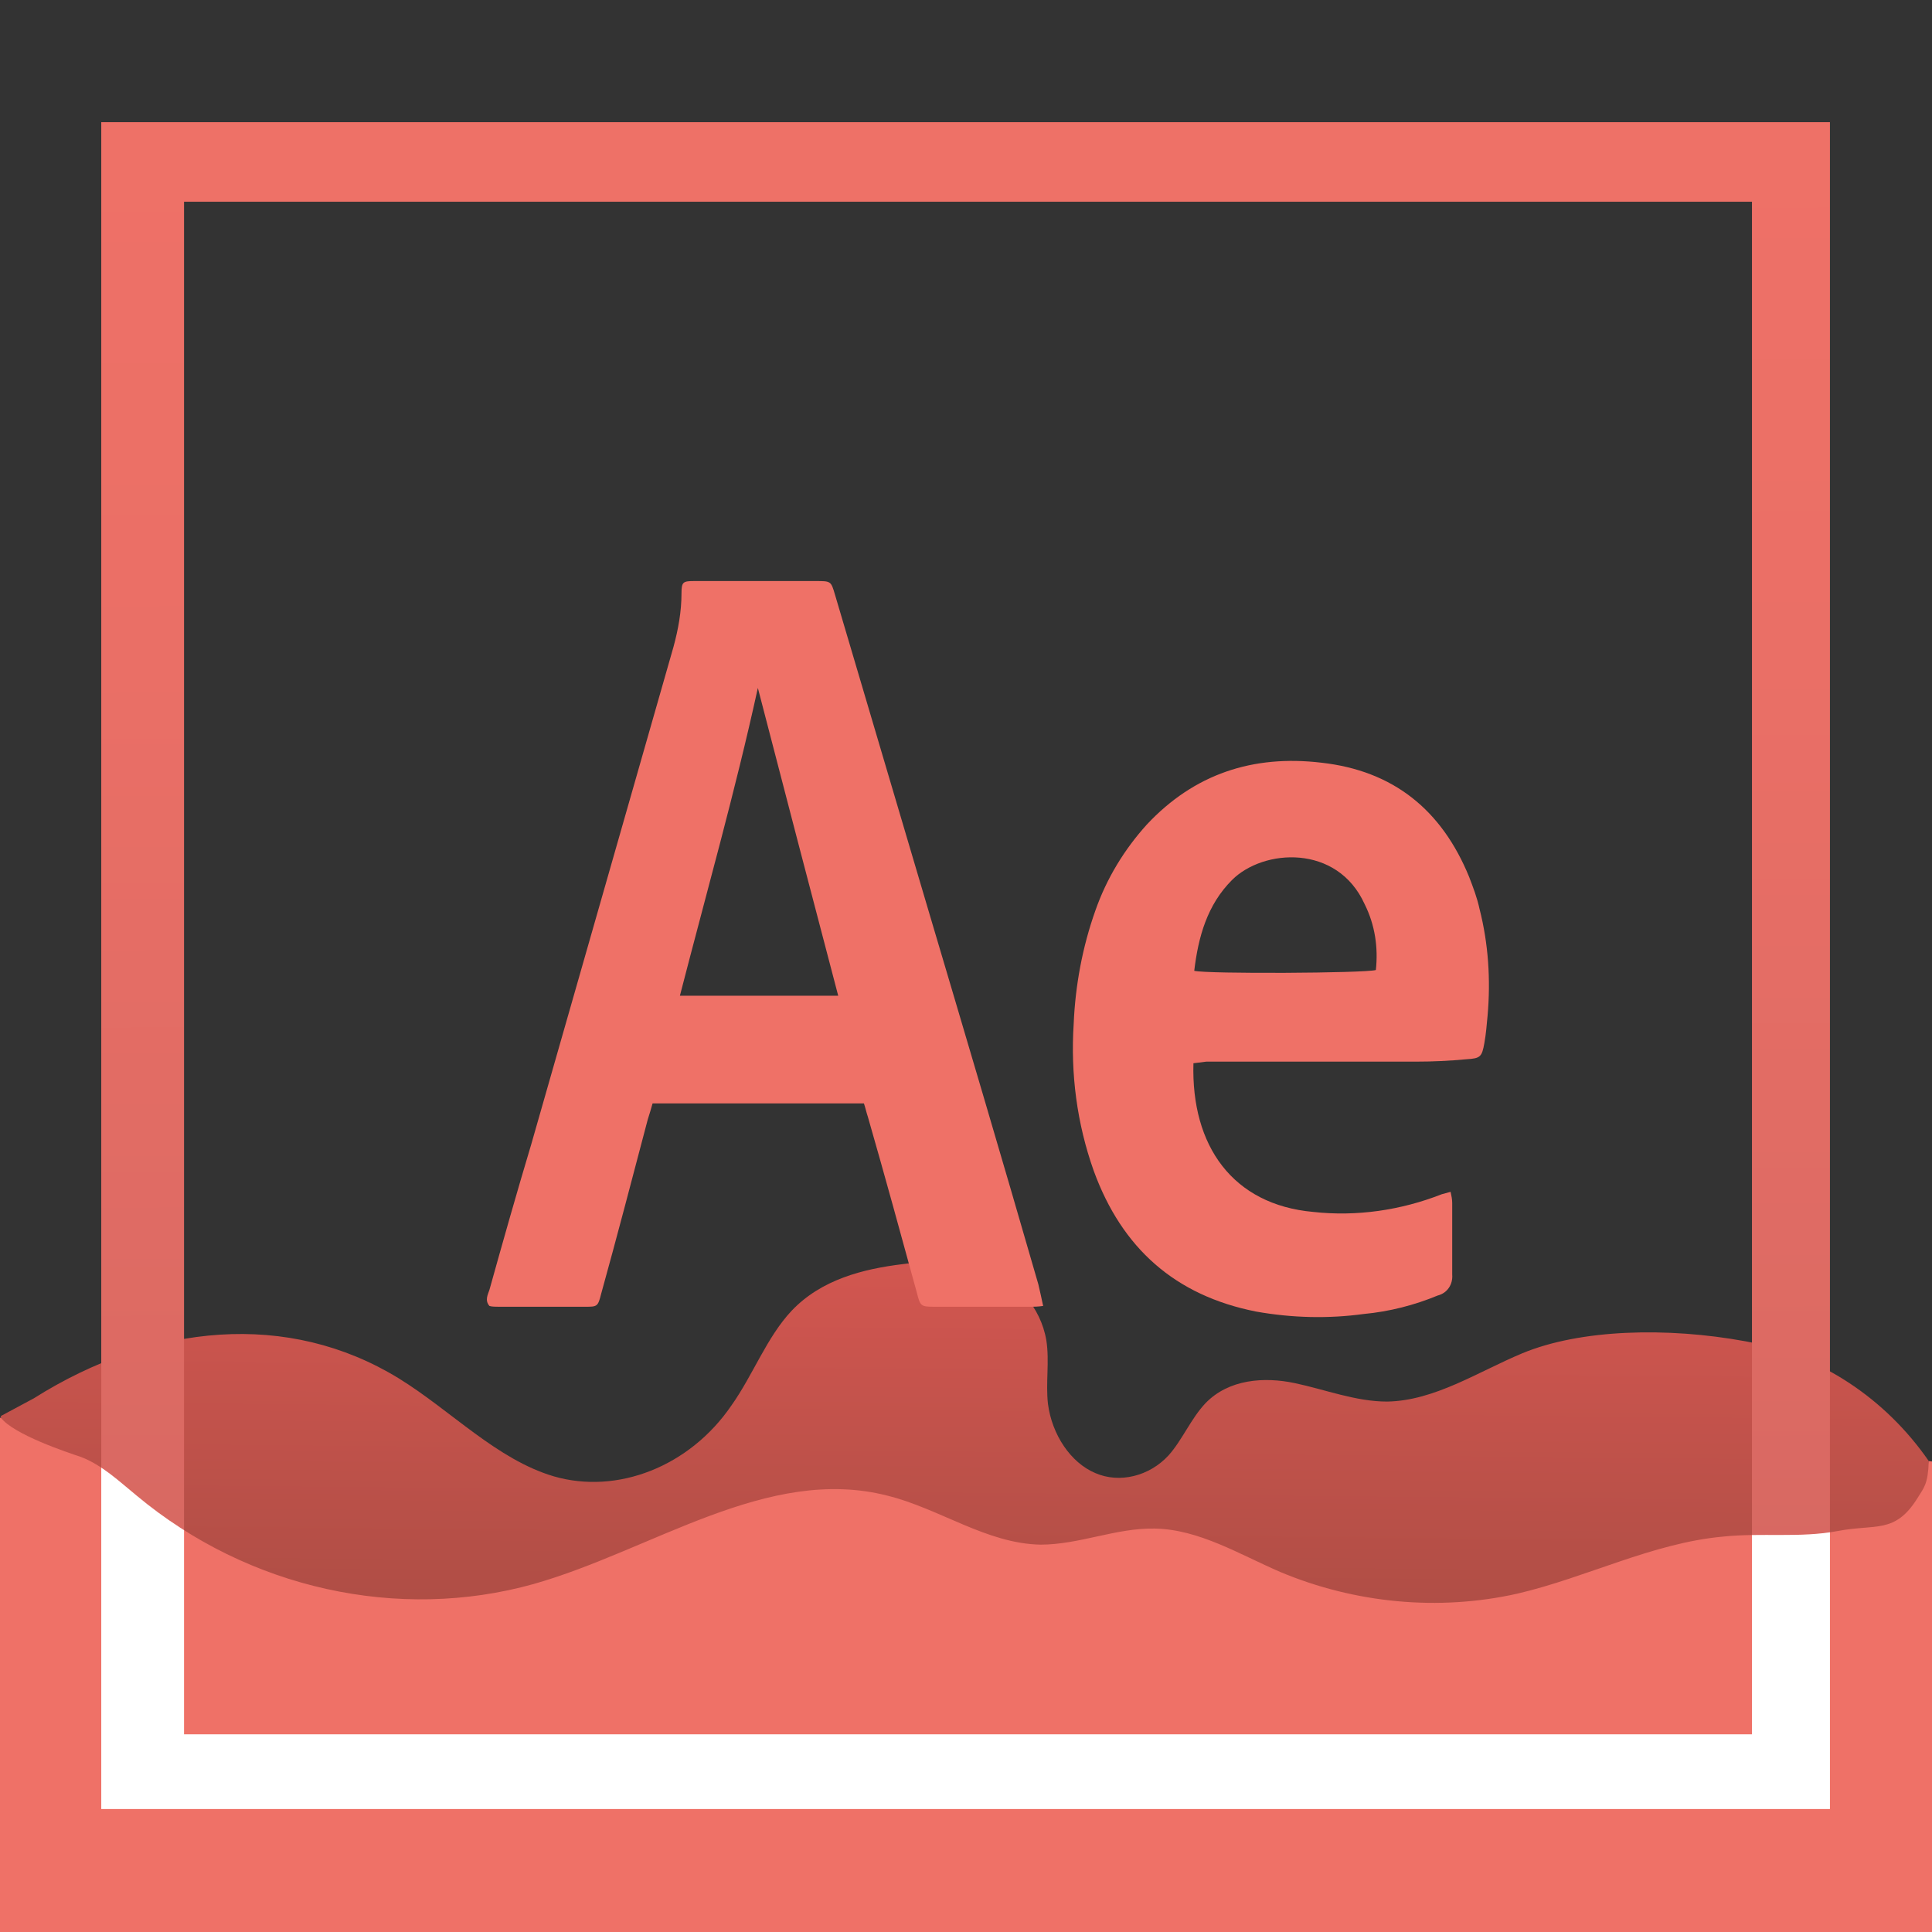 <?xml version="1.0" encoding="utf-8"?>
<!-- Generator: Adobe Illustrator 26.3.1, SVG Export Plug-In . SVG Version: 6.00 Build 0)  -->
<svg version="1.1" id="Capa_1" xmlns="http://www.w3.org/2000/svg" xmlns:xlink="http://www.w3.org/1999/xlink" x="0px" y="0px"
	 viewBox="0 0 240.4 240.4" style="enable-background:new 0 0 240.4 240.4;" xml:space="preserve">
<rect x="0" y="0" width="240.4" height="240.4" fill="#333333" stroke="none"/>
<style type="text/css">
	.st0{fill:url(#SVGID_1_);}
	.st1{fill:url(#SVGID_00000047062324153522952050000012990719514570097594_);}
	.st2{fill:#EF7167;}
	.st3{clip-path:url(#SVGID_00000030467508770403969570000008304708723837475237_);fill:#FFFFFF;}
</style>
<g>
	
		<linearGradient id="SVGID_1_" gradientUnits="userSpaceOnUse" x1="120.67" y1="87.419" x2="119.957" y2="11.142" gradientTransform="matrix(1 0 0 -1 0 239.938)">
		<stop  offset="0" style="stop-color:#D65751"/>
		<stop  offset="0.737" style="stop-color:#A84C43"/>
	</linearGradient>
	<path class="st0" d="M0.1,176.2L4,208.9l193.2,12.5l43.4-24l-0.6-15.6l0,0c-5.4-7.8-13.5-13.2-22.8-14.9
		c-9.8-1.8-20.6-1.5-27.8,1.5c-5.5,2.3-10.9,5.9-16.8,6c-3.9,0-7.7-1.5-11.5-2.3s-8.2-0.5-11.1,2.5c-1.8,1.9-2.9,4.6-4.6,6.5
		c-2.4,2.6-6.1,3.5-9.1,2.2c-3.1-1.3-5.4-4.8-5.9-8.6c-0.3-2.6,0.2-5.3-0.2-7.9c-0.7-4.2-3.8-7.5-7.2-8.8c-3.4-1.4-7.1-1.2-10.7-0.7
		c-4.9,0.6-10.1,1.9-13.8,5.8c-3.1,3.3-4.8,8-7.5,11.8c-5.2,7.6-14.2,11.1-22.1,8.8c-7.1-2.1-12.8-8.2-19.3-12.2
		c-13.7-8.4-30.5-6.9-45.4,2.5L0.1,176.2z"/>
</g>
<g>
	
		<linearGradient id="SVGID_00000035527978156790169150000000893335279362634645_" gradientUnits="userSpaceOnUse" x1="119.871" y1="8271.197" x2="120.584" y2="8559.554" gradientTransform="matrix(1 0 0 1 0 -8263.999)">
		<stop  offset="0" style="stop-color:#EF7167"/>
		<stop  offset="0.262" style="stop-color:#EA6F66"/>
		<stop  offset="0.573" style="stop-color:#DC6A63"/>
		<stop  offset="0.737" style="stop-color:#D16661"/>
	</linearGradient>
	<path style="fill:url(#SVGID_00000035527978156790169150000000893335279362634645_);" d="M12.6,225.1V15.2h215.1v209.9L12.6,225.1
		L12.6,225.1z M22.9,215.8H218V25.1H22.9V215.8z"/>
	<path class="st2" d="M129.8,162.5c-0.7,0.1-1.2,0.1-1.6,0.1h-12c-1.6,0-1.7-0.1-2.1-1.7c-2-7.3-4-14.6-6.1-21.9
		c-0.2-0.6-0.3-1.1-0.5-1.7H81.2c-0.2,0.7-0.4,1.4-0.6,2c-1.9,7.2-3.8,14.5-5.8,21.7c-0.4,1.6-0.5,1.6-2,1.6H62.1
		c-0.4,0-0.9,0-1.2-0.1c-0.6-0.7-0.2-1.4,0-2c1.7-6.1,3.4-12.1,5.2-18.1c5.9-20.6,11.8-41.3,17.7-61.9c0.6-2.2,1-4.4,1-6.7
		c0-1.4,0.2-1.5,1.6-1.5c5,0,10.1,0,15.1,0c1.9,0,1.9,0,2.4,1.7l11.6,39.2c4.6,15.5,9.2,31,13.7,46.6
		C129.4,160.7,129.6,161.5,129.8,162.5z M104.3,123.9c-3.4-12.9-6.7-25.6-10-38.3c-2.8,12.8-6.4,25.5-9.7,38.3L104.3,123.9z"/>
	<path class="st2" d="M148.5,132.3c-0.3,10.3,4.9,17.6,14.9,18.5c5.4,0.6,10.9-0.2,16-2.2c0.4-0.1,0.7-0.2,1.1-0.3
		c0.1,0.5,0.2,0.9,0.2,1.4c0,3,0,6,0,8.9c0.1,1.2-0.6,2.3-1.8,2.6c-2.9,1.2-6,2-9.2,2.3c-4.4,0.6-8.9,0.5-13.4-0.3
		c-10.1-2-16.7-7.9-20.2-17.5c-2.1-5.9-2.9-12.1-2.5-18.3c0.2-4.8,1.1-9.6,2.7-14.1c1.4-4,3.6-7.6,6.4-10.7
		c5.9-6.3,13.2-8.7,21.7-7.7c9,1,15,5.9,18.4,14.2c0.5,1.3,1,2.6,1.3,4c1.1,4.3,1.4,8.8,1,13.3c-0.1,1.1-0.2,2.3-0.4,3.4
		c-0.3,1.7-0.5,1.9-2.2,2c-2.1,0.2-4.2,0.3-6.3,0.3c-8.7,0-17.4,0-26.1,0L148.5,132.3z M171.2,120.7c0.3-2.8-0.1-5.6-1.4-8.2
		c-3.4-7.5-12.6-6.9-16.5-3c-3.1,3.1-4.2,7.1-4.7,11.3C150.2,121.2,169.8,121.1,171.2,120.7z"/>
</g>
<g>
	<path class="st2" d="M240,181.8c-0.1,2.9-0.6,3.3-1.4,4.6c-2.8,4.5-5.2,3.2-9.9,4.1c-4.7,0.9-9.6,0.2-14.3,0.7
		c-8.8,0.8-17,5.1-25.6,7.1c-9.8,2.2-20.2,1.2-29.5-2.7c-5.1-2.2-10.1-5.3-15.6-5.4c-4.8-0.1-9.4,2-14.2,2
		c-6.7-0.1-12.6-4.5-19.1-6.1c-14.9-3.8-29.2,6.8-44,11c-16.8,4.7-35.5,0.6-49.4-11c-2.2-1.8-4.3-3.8-6.9-4.8
		c-1.8-0.6-8.4-2.8-10-4.9l-7.1,2.5c0,0,2.9,54.5,2.5,58.1c-0.3,3.6,16.2,17.5,28.7,16.8c12.4-0.7,166.1,10.3,178.1,7.5
		c12-2.9,39.7-20.6,39.7-20.6s15.3-49.6,13.7-53.2C254.1,183.6,240,181.8,240,181.8z"/>
</g>
<g>
	<g>
		<g>
			<defs>
				<path id="SVGID_00000132075896009906119900000000087184814765978002_" d="M240,181.8c-0.1,2.9-0.6,3.3-1.4,4.6
					c-2.8,4.5-5.2,3.2-9.9,4.1c-4.7,0.9-9.6,0.2-14.3,0.7c-8.8,0.8-17,5.1-25.6,7.1c-9.8,2.2-20.2,1.2-29.5-2.7
					c-5.1-2.2-10.1-5.3-15.6-5.4c-4.8-0.1-9.4,2-14.2,2c-6.7-0.1-12.6-4.5-19.1-6.1c-14.9-3.8-29.2,6.8-44,11
					c-16.8,4.7-35.5,0.6-49.4-11c-2.2-1.8-4.3-3.8-6.9-4.8c-1.8-0.6-8.4-2.8-10-4.9l-7.1,2.5c0,0,2.9,54.5,2.5,58.1
					c-0.3,3.6,16.2,17.5,28.7,16.8c12.4-0.7,166.1,10.3,178.1,7.5c12-2.9,39.7-20.6,39.7-20.6s15.3-49.6,13.7-53.2
					C254.1,183.6,240,181.8,240,181.8z"/>
			</defs>
			<clipPath id="SVGID_00000100341824831317638840000011412114793058138505_">
				<use xlink:href="#SVGID_00000132075896009906119900000000087184814765978002_"  style="overflow:visible;"/>
			</clipPath>
			<path style="clip-path:url(#SVGID_00000100341824831317638840000011412114793058138505_);fill:#FFFFFF;" d="M12.6,225.1V15.2
				h215.1v209.9L12.6,225.1L12.6,225.1z M22.9,215.8H218V25.1H22.9V215.8z"/>
		</g>
	</g>
</g>
</svg>
